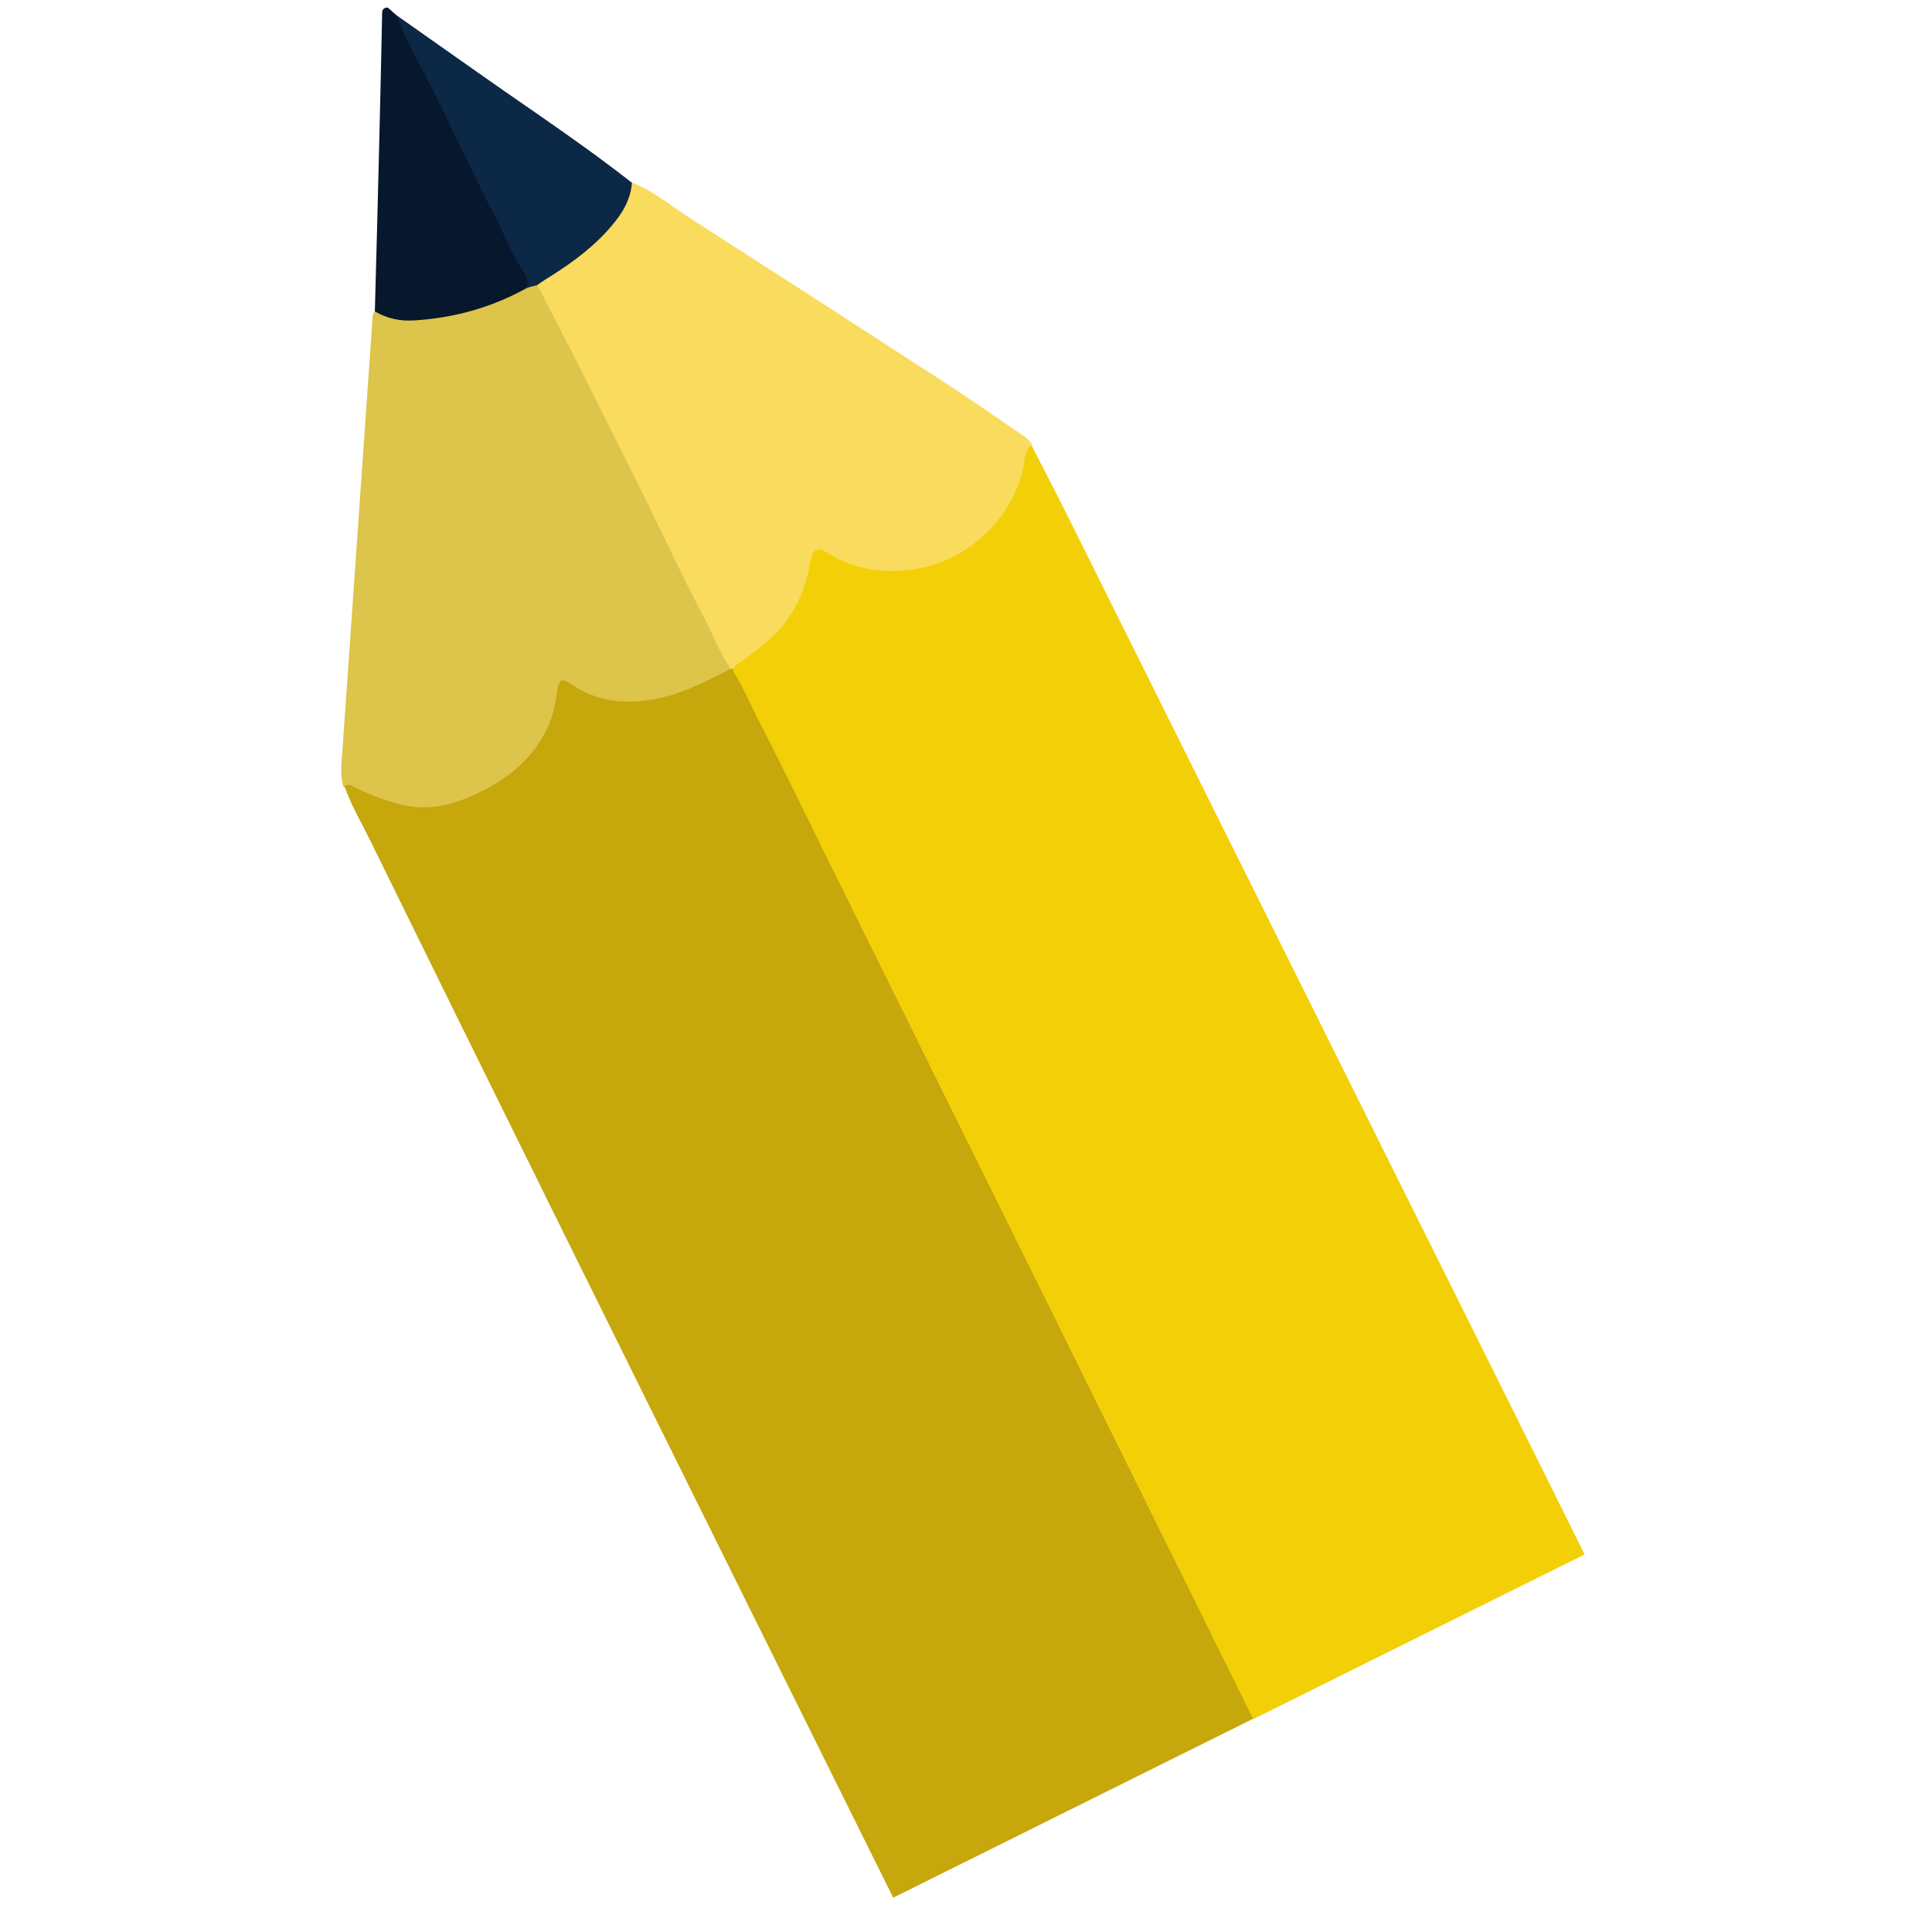 <?xml version="1.0" encoding="utf-8"?>
<!-- Generator: Adobe Illustrator 25.2.1, SVG Export Plug-In . SVG Version: 6.00 Build 0)  -->
<svg version="1.1" id="Background_xA0_Image_1_" xmlns="http://www.w3.org/2000/svg" xmlns:xlink="http://www.w3.org/1999/xlink"
	width='32' height='32' x="0px" y="0px" viewBox="0 0 591.4 878.5" style="enable-background:new 0 0 591.4 878.5;" xml:space="preserve">
<style type="text/css">
	.st0{fill:#DDC44A;}
	.st1{fill:#F9DB5D;}
	.st2{fill:#07172C;}
	.st3{fill:#0C2847;}
	.st4{fill:#C6A70C;}
	.st5{fill:#F3CF07;}
</style>
<g>
	<path class="st0" d="M189.2,304.8c-18.7,11.6-38.3,19.2-60.9,13.9c-6.1-1.4-11.2-4.9-16.4-8.7c-1.7,3-1.2,6.2-1.8,9.2
		c-4.6,22.6-19.7,35.8-39.8,44.5c-14.3,6.2-28.6,6.8-43.1,0.4c-4.9-2.1-9.8-4.2-14.6-6.3c-1.6-5.2-0.9-10.6-0.5-15.9
		c4.5-65,9.1-130,13.6-195.1c0.1-1.8,0-3.7,1.1-5.3c0.6-0.2,1.3-0.3,2-0.1c16.5,6.4,32.1,1.1,47.8-3.3c6.4-1.8,12.5-4.7,18.5-7.6
		c1.8-0.7,3.6-1.8,5.7-1.3c3.5,2.6,4.8,6.8,6.6,10.4c7,14.3,14.2,28.6,21.4,42.8c10.9,21.5,21.5,43.1,32.4,64.6
		c7.8,15.4,15.8,30.8,23,46.5C185.9,297.3,189.4,300.2,189.2,304.8z"/>
	<path class="st1" d="M189.2,304.8c-5.7-7.8-8.9-17-13.4-25.5c-8.3-15.5-15.6-31.5-23.4-47.3c-9.4-18.9-18.7-37.7-28.2-56.6
		c-7.2-14.4-14.6-28.7-22-43c-0.5-1-1.3-1.9-1.9-2.9c0.1-2.5,2.3-3,3.9-4.1c8.2-5.3,16.2-10.8,23.3-17.6c6.8-6.5,12.6-13.6,14.7-23
		c0.2-0.8,0.6-1.5,1.4-1.9c10,3.9,18.2,10.9,27.1,16.6c39.1,25.1,78.1,50.3,117.1,75.6c10.6,6.9,20.9,14.1,31.3,21.2
		c2.4,1.7,5.1,3.1,6.6,5.9c-2.5,9.8-4.3,19.8-9.6,28.7c-15.6,26.3-51.4,37.4-79,24.4c-1-0.5-2.1-1-3.1-1.7c-6.4-4.1-6.7-4.2-7.8,3.2
		c-3.1,20.4-15.4,34.1-31.8,45c-1.5,1-3,2.1-4.4,3.2C189.8,304.9,189.5,304.8,189.2,304.8z"/>
	<path class="st2" d="M95.9,131c-16,8.9-33.1,13.6-51.3,14.7c-6.3,0.4-12.2-0.9-17.7-4.1c0.7-25.7,1.4-51.5,2-77.2
		c0.5-19.3,0.9-38.5,1.3-57.8c0-1.2-0.1-2.2,1.2-2.9C32.6,3,33.2,3.8,34,4.5c0.8,0.8,1.7,1.5,2.6,2.3c4.2,5.3,6.6,11.6,9.5,17.5
		c8.1,16.6,16.5,33.1,24.6,49.6c7.9,16,15.6,32,23.8,47.8C96,124.4,99.3,127.4,95.9,131z"/>
	<path class="st3" d="M95.9,131c1.6-3.5-0.8-6.3-2.3-8.7c-4.9-7.8-8.1-16.3-12.3-24.4c-9.3-17.8-17.7-36-26.5-54
		c-6.1-12.3-13.2-24.2-18.1-37c21.9,15.4,43.7,30.9,65.8,46.1c14,9.7,27.9,19.6,41.3,30.1c-0.7,9.2-5.9,16.1-11.8,22.5
		c-8,8.6-17.5,15.3-27.4,21.4c-1.4,0.9-2.7,1.8-4.1,2.8C98.9,130,97.4,130.5,95.9,131z"/>
	<g>
		<path class="st4" d="M413.5,755.2c-10.2-20.6-20.4-41.1-30.5-61.7c-9.9-20-19.8-39.9-29.7-59.9c-10.2-20.6-20.4-41.1-30.5-61.7
			c-10.1-20.4-20.2-40.8-30.3-61.2c-10-20.3-20.1-40.5-30.1-60.8c-10-20.3-20.1-40.5-30.1-60.8c-10-20.3-19.8-40.6-30.2-60.7
			c-4.1-7.8-7.3-16.1-11.8-23.6c0-0.2,0-0.4,0.1-0.6c-0.1,0-0.1-0.1-0.2-0.1c-0.5-0.1-1-0.1-1.5,0.1c-12.1,6-24,12.4-37.6,14.2
			c-12.3,1.7-23.9,0.2-34.3-7c-5-3.4-6.3-2.7-7.1,3.4c-0.8,6.1-2.1,12-5,17.6c-7.1,14-18.8,22.7-32.5,29
			c-10.3,4.7-21.1,7.3-32.6,4.7c-7.3-1.7-14.3-4.5-21-7.7c-1.7-0.8-3.3-2.4-5.5-0.9c2.9,8.4,7.4,16,11.3,23.9
			C81.3,497.3,138.6,613,196,728.7c22.2,44.8,44.4,89.5,66.6,134.2l163.9-81.5C422.1,772.7,417.8,764,413.5,755.2z"/>
		<path class="st5" d="M201.9,328.6c10.4,20,20.2,40.4,30.2,60.7c10,20.3,20.1,40.5,30.1,60.8c10,20.3,20.1,40.5,30.1,60.8
			c10.1,20.4,20.2,40.8,30.3,61.2c10.2,20.6,20.4,41.1,30.5,61.7c9.9,20,19.8,39.9,29.7,59.9c10.2,20.6,20.4,41.1,30.5,61.7
			c4.3,8.8,8.7,17.5,13,26.3l150.7-74.9c-38.3-77.1-76.7-154.2-115.1-231.2c-39.6-79.6-79.3-159.2-118.9-238.8
			c-5.7-11.5-11.6-22.8-17.5-34.3c-3.4,2.2-2.9,6.1-3.5,9.3c-5.7,27-29.7,46.9-57.3,47.8c-11.6,0.4-22.4-2-32.3-8.4
			c-3.9-2.5-6-1.6-7.2,3c-0.3,1-0.4,1.9-0.6,2.9c-2.4,12.6-7.6,23.6-17.1,32.6c-4.3,4-8.8,7.6-13.6,10.9c-1.6,1.1-3.6,1.9-4,4
			c0,0.2-0.1,0.4-0.1,0.6C194.6,312.5,197.8,320.8,201.9,328.6z"/>
	</g>
</g>
</svg>
